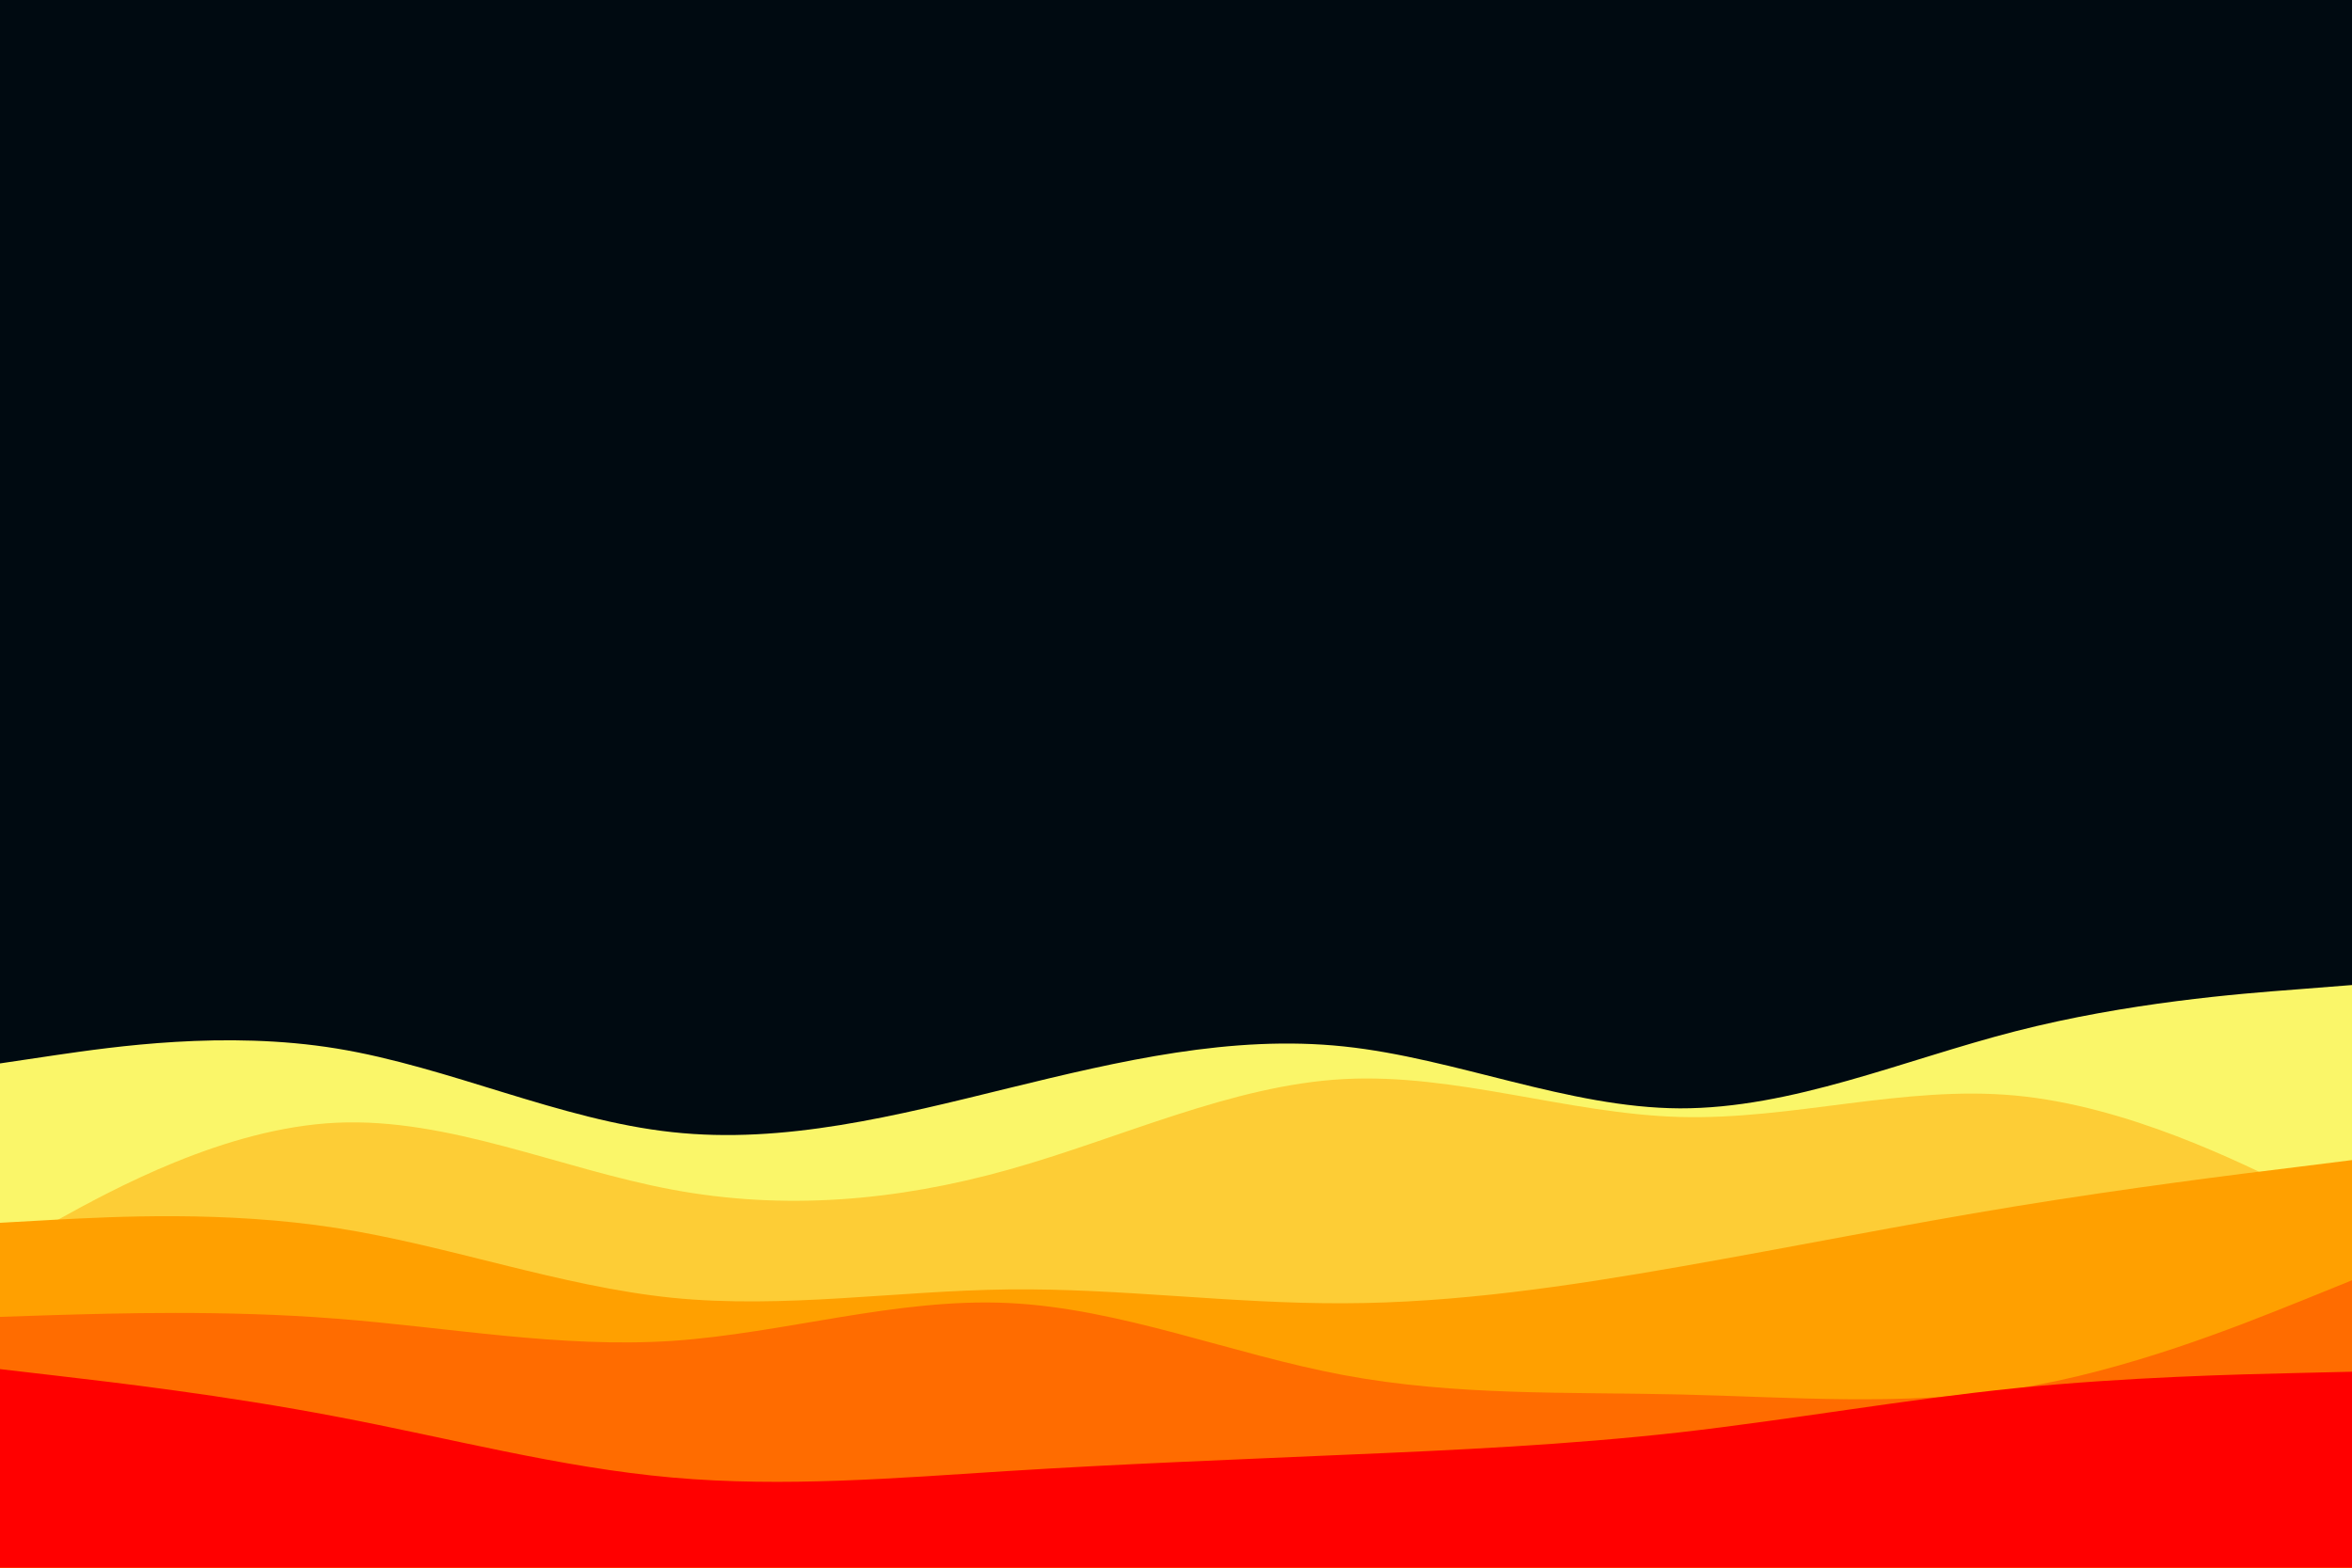 <svg id="visual" viewBox="0 0 900 600" width="900" height="600" xmlns="http://www.w3.org/2000/svg" xmlns:xlink="http://www.w3.org/1999/xlink" version="1.1"><rect x="0" y="0" width="900" height="600" fill="#000a11"></rect><path d="M0 407L21.5 403.8C43 400.7 86 394.3 128.8 401.3C171.7 408.3 214.3 428.7 257.2 433.3C300 438 343 427 385.8 416.5C428.7 406 471.3 396 514.2 400.5C557 405 600 424 642.8 424.2C685.7 424.3 728.3 405.7 771.2 394.7C814 383.7 857 380.3 878.5 378.7L900 377L900 601L878.5 601C857 601 814 601 771.2 601C728.3 601 685.7 601 642.8 601C600 601 557 601 514.2 601C471.3 601 428.7 601 385.8 601C343 601 300 601 257.2 601C214.3 601 171.7 601 128.8 601C86 601 43 601 21.5 601L0 601Z" fill="#faf669"></path><path d="M0 479L21.5 467.2C43 455.3 86 431.7 128.8 429.7C171.7 427.7 214.3 447.3 257.2 455.3C300 463.3 343 459.7 385.8 447.7C428.7 435.7 471.3 415.3 514.2 413C557 410.7 600 426.3 642.8 427.5C685.7 428.7 728.3 415.3 771.2 419.3C814 423.3 857 444.7 878.5 455.3L900 466L900 601L878.5 601C857 601 814 601 771.2 601C728.3 601 685.7 601 642.8 601C600 601 557 601 514.2 601C471.3 601 428.7 601 385.8 601C343 601 300 601 257.2 601C214.3 601 171.7 601 128.8 601C86 601 43 601 21.5 601L0 601Z" fill="#fdcd36"></path><path d="M0 468L21.5 466.8C43 465.7 86 463.3 128.8 470C171.7 476.7 214.3 492.3 257.2 496.7C300 501 343 494 385.8 493.5C428.7 493 471.3 499 514.2 498.8C557 498.7 600 492.3 642.8 484.8C685.7 477.3 728.3 468.7 771.2 461.7C814 454.7 857 449.3 878.5 446.7L900 444L900 601L878.5 601C857 601 814 601 771.2 601C728.3 601 685.7 601 642.8 601C600 601 557 601 514.2 601C471.3 601 428.7 601 385.8 601C343 601 300 601 257.2 601C214.3 601 171.7 601 128.8 601C86 601 43 601 21.5 601L0 601Z" fill="#ffa000"></path><path d="M0 504L21.5 503.3C43 502.7 86 501.3 128.8 504.7C171.7 508 214.3 516 257.2 513.2C300 510.3 343 496.7 385.8 498.7C428.7 500.7 471.3 518.3 514.2 526.3C557 534.3 600 532.7 642.8 533.7C685.7 534.7 728.3 538.3 771.2 531.5C814 524.7 857 507.3 878.5 498.7L900 490L900 601L878.5 601C857 601 814 601 771.2 601C728.3 601 685.7 601 642.8 601C600 601 557 601 514.2 601C471.3 601 428.7 601 385.8 601C343 601 300 601 257.2 601C214.3 601 171.7 601 128.8 601C86 601 43 601 21.5 601L0 601Z" fill="#ff6c00"></path><path d="M0 524L21.5 526.5C43 529 86 534 128.8 542.2C171.7 550.3 214.3 561.7 257.2 565.5C300 569.3 343 565.7 385.8 563C428.7 560.3 471.3 558.7 514.2 556.8C557 555 600 553 642.8 548.2C685.7 543.3 728.3 535.7 771.2 531.3C814 527 857 526 878.5 525.5L900 525L900 601L878.5 601C857 601 814 601 771.2 601C728.3 601 685.7 601 642.8 601C600 601 557 601 514.2 601C471.3 601 428.7 601 385.8 601C343 601 300 601 257.2 601C214.3 601 171.7 601 128.8 601C86 601 43 601 21.5 601L0 601Z" fill="#ff0000"></path></svg>